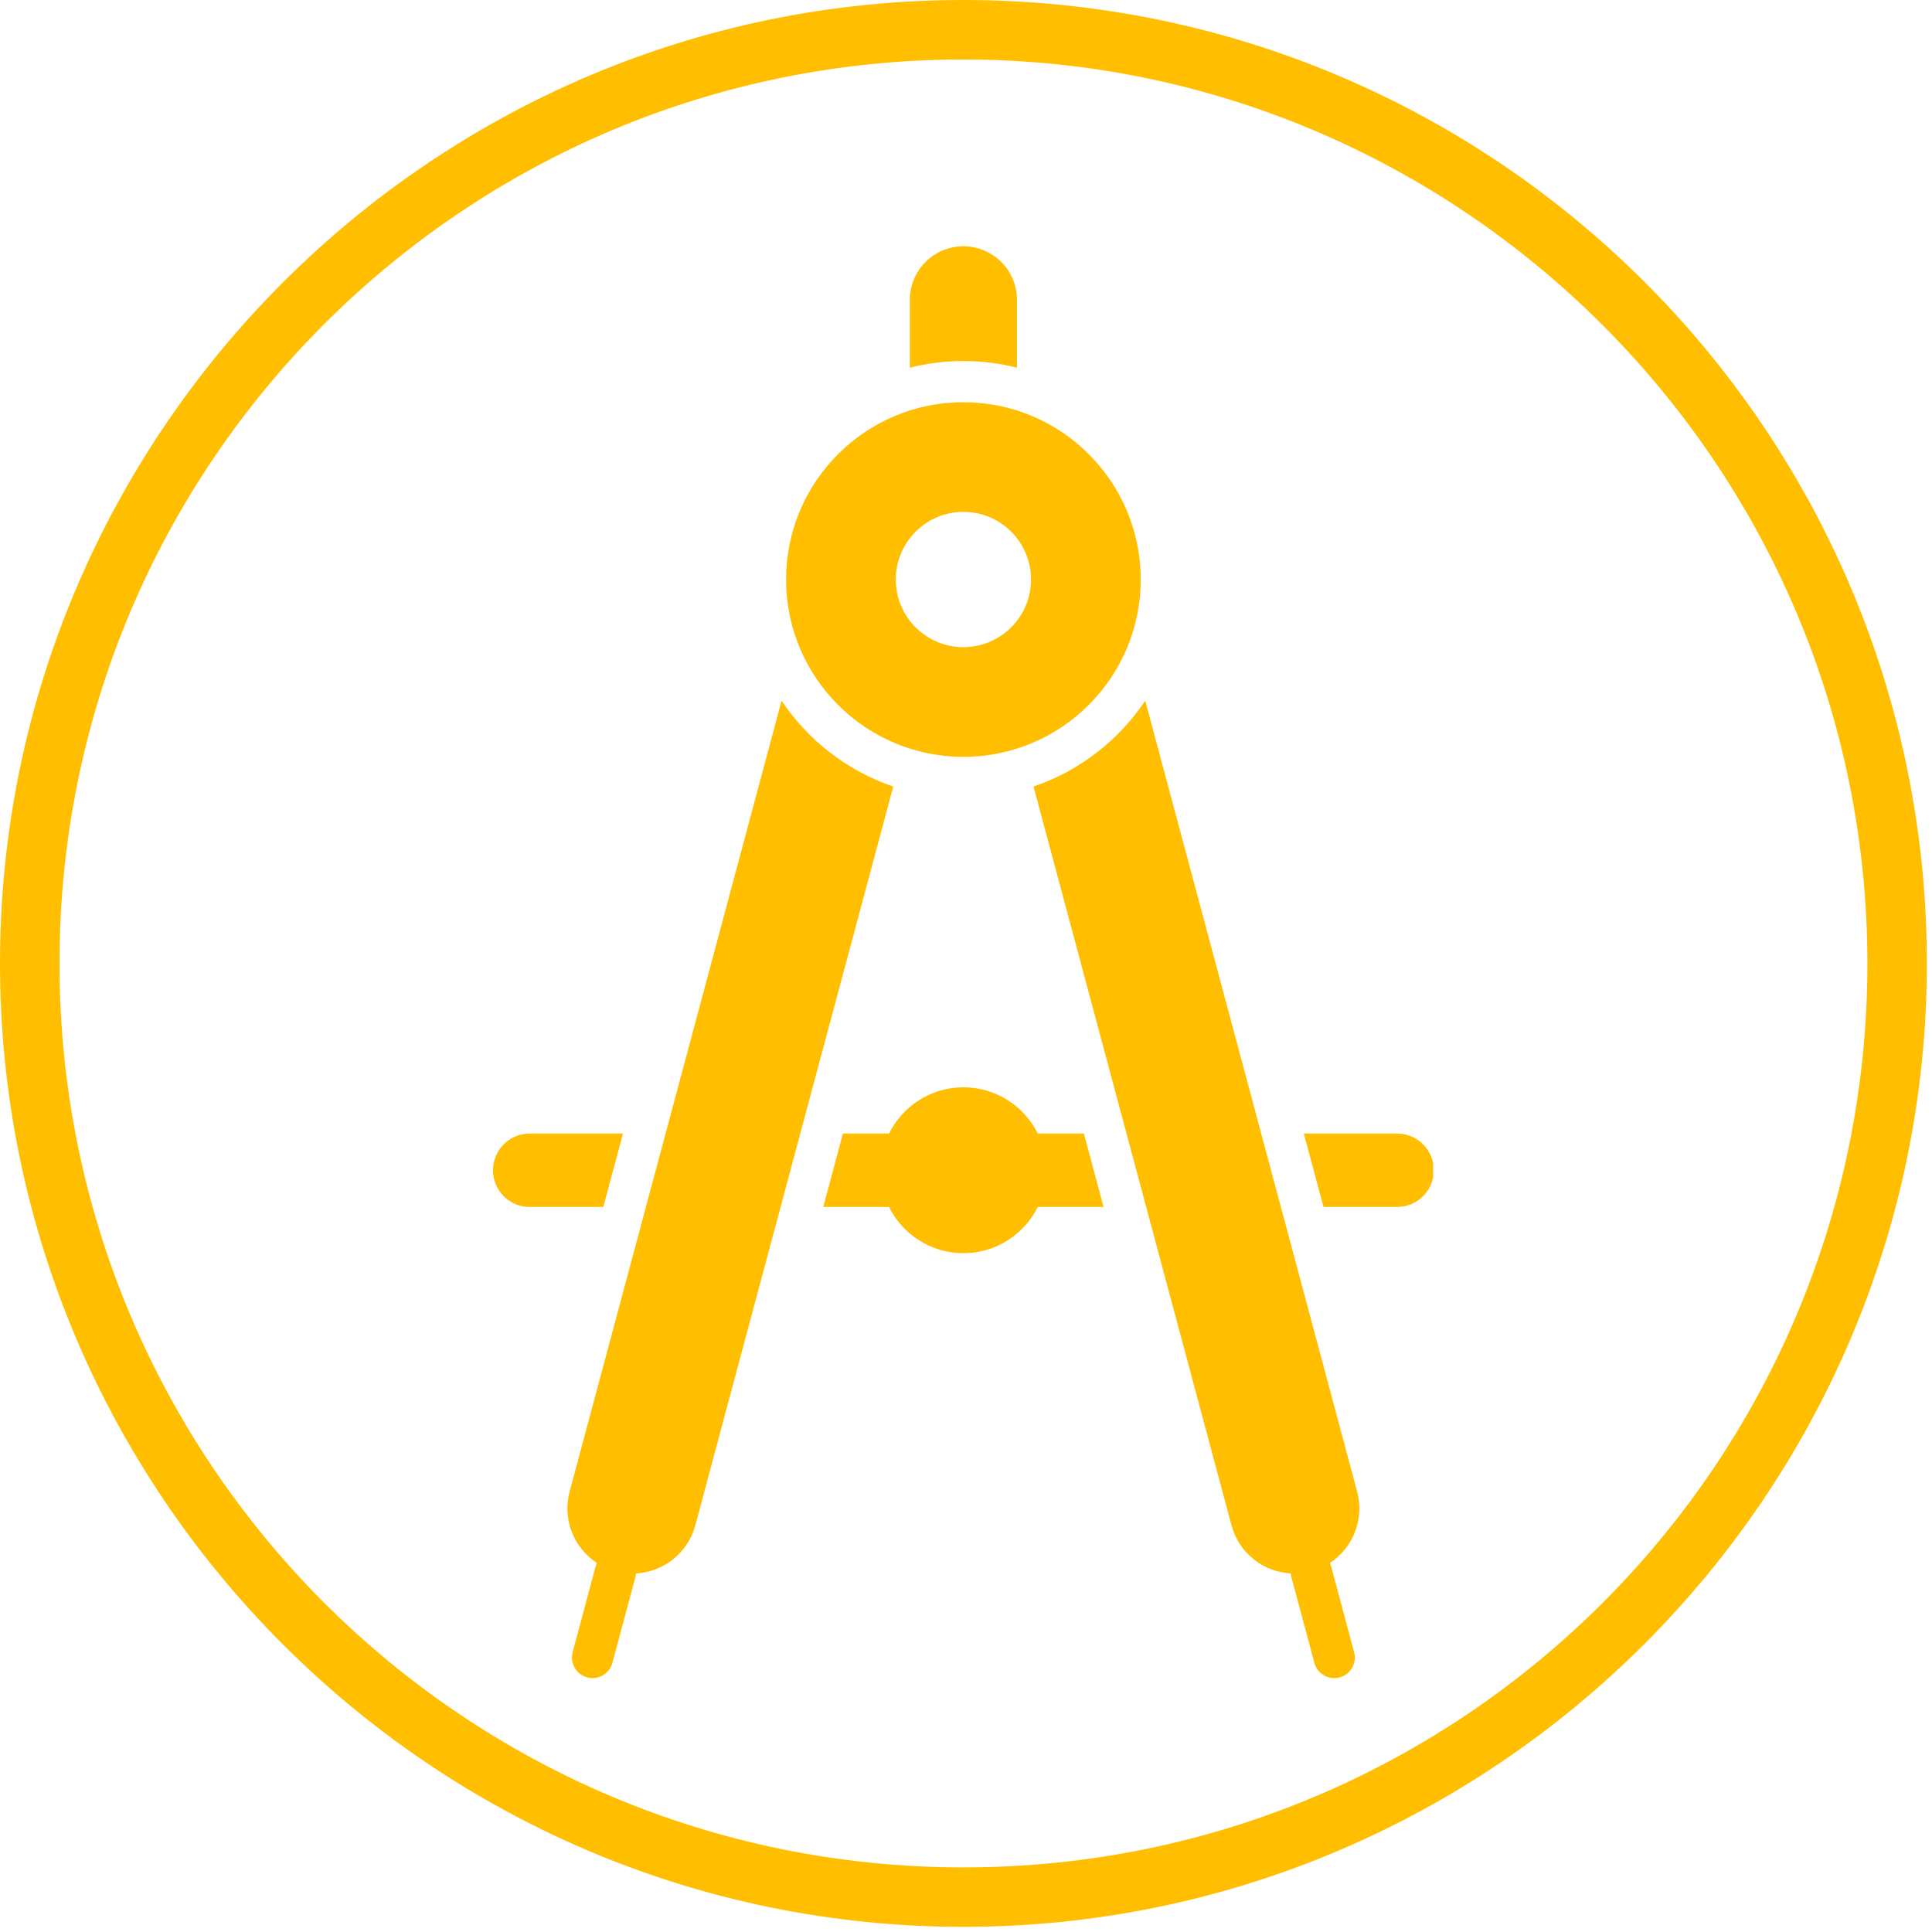 <svg xmlns="http://www.w3.org/2000/svg" xmlns:xlink="http://www.w3.org/1999/xlink" width="250" zoomAndPan="magnify" viewBox="0 0 187.5 187.5" height="250" preserveAspectRatio="xMidYMid meet" version="1.0"><defs><clipPath id="920ae05ce8"><path d="M 47.828 23.902 L 139.086 23.902 L 139.086 163 L 47.828 163 Z M 47.828 23.902 " clip-rule="nonzero"/></clipPath></defs><path fill="#ffbf00" d="M 93.5 187 C 41.844 187 0 144.867 0 93.5 C 0 42.133 41.844 0 93.5 0 C 145.156 0 187 41.844 187 93.5 C 187 145.156 144.867 187 93.5 187 Z M 93.5 5.773 C 45.02 5.773 5.773 45.02 5.773 93.5 C 5.773 141.984 45.02 181.23 93.5 181.23 C 141.984 181.23 181.23 141.984 181.23 93.5 C 181.23 45.02 141.695 5.773 93.5 5.773 Z M 93.5 5.773 " fill-opacity="1" fill-rule="nonzero"/><g clip-path="url(#920ae05ce8)"><path fill="#ffbf00" d="M 57.922 151.68 C 55.703 150.227 54.559 147.465 55.281 144.762 L 75.852 68 C 78.426 71.852 82.223 74.816 86.691 76.332 L 67.48 148.031 C 66.754 150.73 64.383 152.555 61.734 152.699 C 61.723 152.805 61.703 152.906 61.676 153.012 L 59.434 161.383 C 59.148 162.445 58.051 163.078 56.988 162.793 C 55.922 162.508 55.289 161.414 55.574 160.348 L 57.816 151.977 C 57.844 151.875 57.883 151.773 57.922 151.68 Z M 125.262 152.699 C 122.609 152.555 120.238 150.73 119.516 148.031 L 100.301 76.332 C 104.77 74.816 108.57 71.852 111.145 68 L 131.711 144.762 C 132.434 147.465 131.293 150.227 129.07 151.68 C 129.113 151.773 129.148 151.875 129.176 151.977 L 131.418 160.348 C 131.703 161.414 131.07 162.508 130.008 162.793 C 128.941 163.078 127.848 162.445 127.559 161.383 L 125.316 153.012 C 125.289 152.906 125.27 152.805 125.262 152.699 Z M 88.297 35.684 L 88.297 29.105 C 88.297 27.727 88.844 26.402 89.82 25.426 C 90.793 24.453 92.117 23.902 93.496 23.902 C 94.875 23.902 96.199 24.453 97.176 25.426 C 98.152 26.402 98.699 27.727 98.699 29.105 L 98.699 35.684 C 97.035 35.262 95.293 35.039 93.496 35.039 C 91.703 35.039 89.961 35.262 88.297 35.684 Z M 58.551 117.137 L 51.406 117.137 C 49.438 117.137 47.844 115.543 47.844 113.574 C 47.844 111.605 49.438 110.008 51.406 110.008 L 60.461 110.008 Z M 81.805 110.008 L 86.281 110.008 C 87.594 107.352 90.336 105.523 93.496 105.523 C 96.66 105.523 99.398 107.352 100.715 110.008 L 105.191 110.008 L 107.102 117.137 L 100.715 117.137 C 99.398 119.793 96.66 121.621 93.496 121.621 C 90.336 121.621 87.594 119.793 86.281 117.137 L 79.895 117.137 Z M 126.535 110.008 L 135.586 110.008 C 137.555 110.008 139.152 111.605 139.152 113.574 C 139.152 115.543 137.555 117.137 135.586 117.137 L 128.445 117.137 Z M 93.496 39.035 C 102.996 39.035 110.707 46.746 110.707 56.242 C 110.707 65.742 102.996 73.453 93.496 73.453 C 84 73.453 76.289 65.742 76.289 56.242 C 76.289 46.746 84 39.035 93.496 39.035 Z M 93.496 49.68 C 89.875 49.68 86.934 52.621 86.934 56.242 C 86.934 59.867 89.875 62.805 93.496 62.805 C 97.117 62.805 100.059 59.867 100.059 56.242 C 100.059 52.621 97.117 49.68 93.496 49.68 Z M 93.496 49.68 " fill-opacity="1" fill-rule="evenodd"/></g></svg>